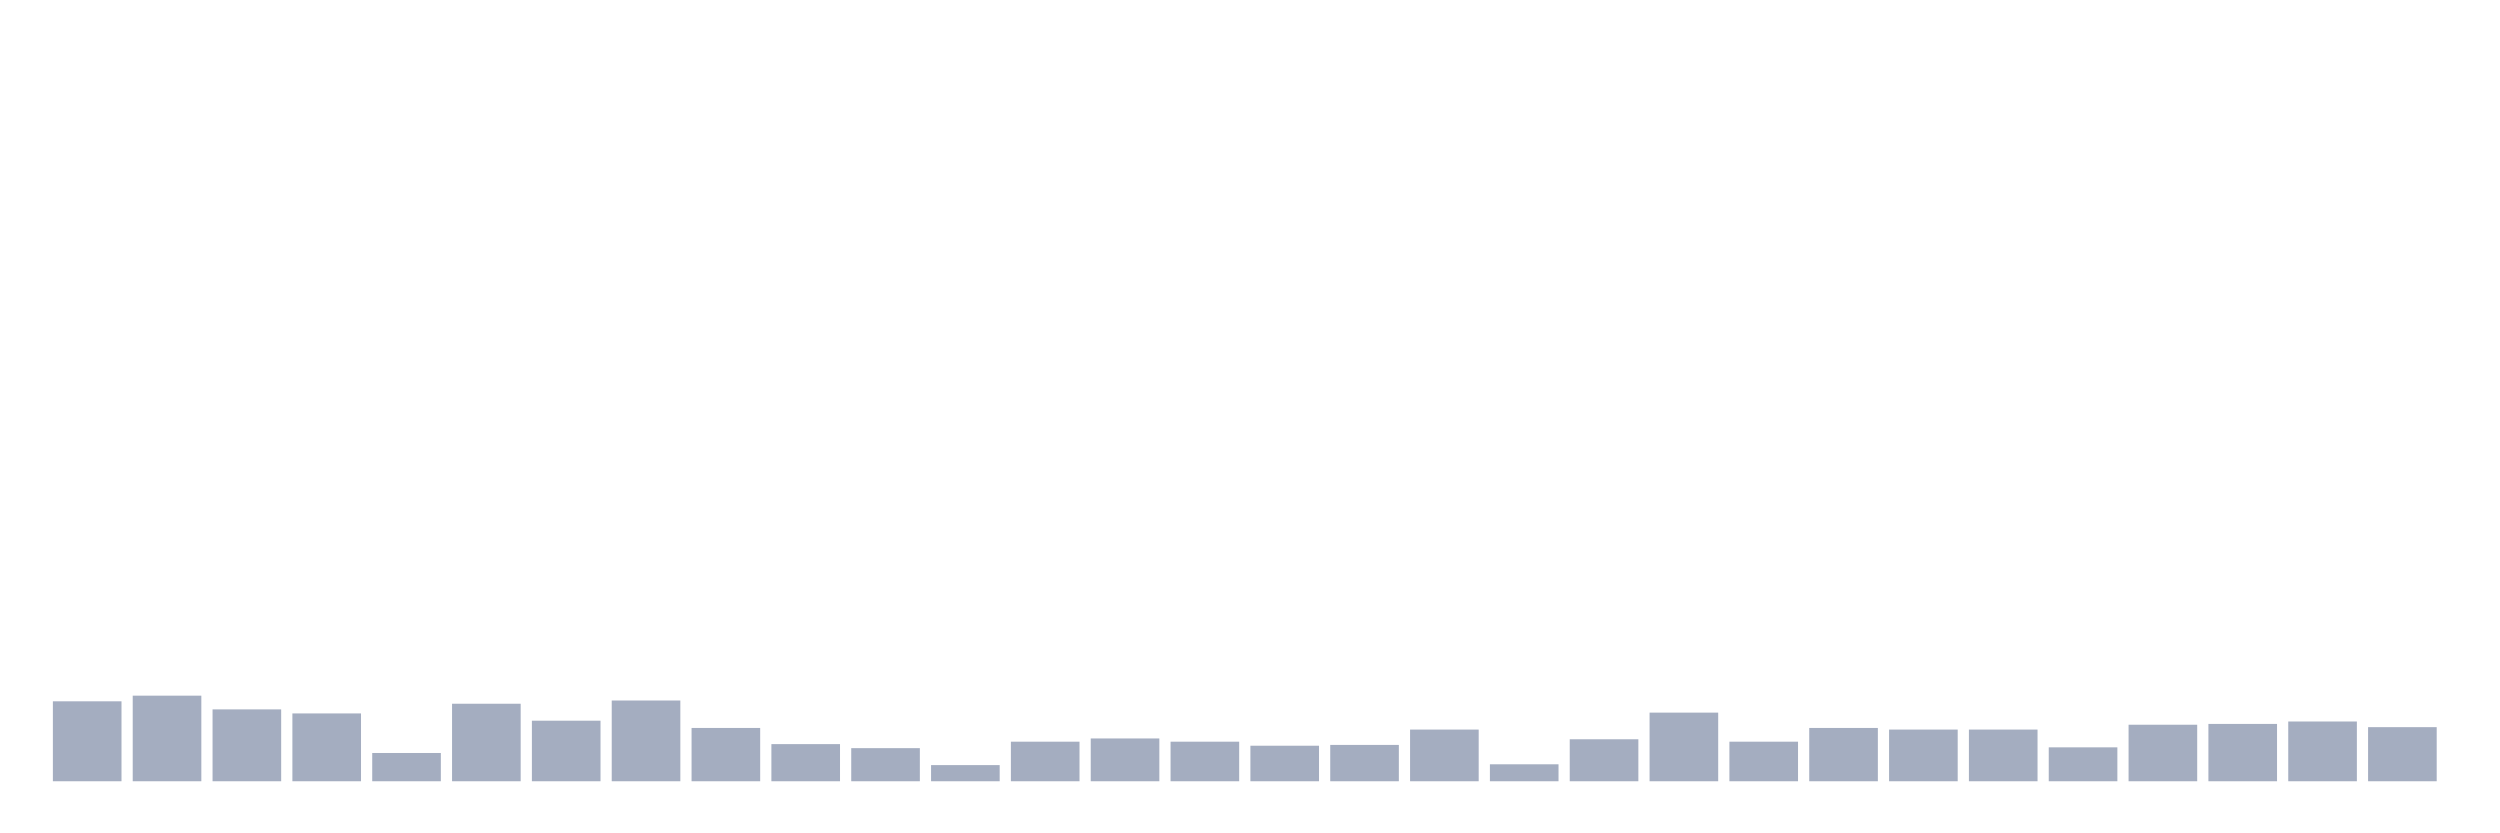<svg xmlns="http://www.w3.org/2000/svg" viewBox="0 0 480 160"><g transform="translate(10,10)"><rect class="bar" x="0.153" width="13.175" y="124.652" height="15.348" fill="rgb(164,173,192)"></rect><rect class="bar" x="15.482" width="13.175" y="123.567" height="16.433" fill="rgb(164,173,192)"></rect><rect class="bar" x="30.81" width="13.175" y="126.203" height="13.797" fill="rgb(164,173,192)"></rect><rect class="bar" x="46.138" width="13.175" y="126.978" height="13.022" fill="rgb(164,173,192)"></rect><rect class="bar" x="61.466" width="13.175" y="134.574" height="5.426" fill="rgb(164,173,192)"></rect><rect class="bar" x="76.794" width="13.175" y="125.117" height="14.883" fill="rgb(164,173,192)"></rect><rect class="bar" x="92.123" width="13.175" y="128.373" height="11.627" fill="rgb(164,173,192)"></rect><rect class="bar" x="107.451" width="13.175" y="124.497" height="15.503" fill="rgb(164,173,192)"></rect><rect class="bar" x="122.779" width="13.175" y="129.768" height="10.232" fill="rgb(164,173,192)"></rect><rect class="bar" x="138.107" width="13.175" y="132.869" height="7.131" fill="rgb(164,173,192)"></rect><rect class="bar" x="153.436" width="13.175" y="133.644" height="6.356" fill="rgb(164,173,192)"></rect><rect class="bar" x="168.764" width="13.175" y="136.899" height="3.101" fill="rgb(164,173,192)"></rect><rect class="bar" x="184.092" width="13.175" y="132.404" height="7.596" fill="rgb(164,173,192)"></rect><rect class="bar" x="199.42" width="13.175" y="131.784" height="8.216" fill="rgb(164,173,192)"></rect><rect class="bar" x="214.748" width="13.175" y="132.404" height="7.596" fill="rgb(164,173,192)"></rect><rect class="bar" x="230.077" width="13.175" y="133.179" height="6.821" fill="rgb(164,173,192)"></rect><rect class="bar" x="245.405" width="13.175" y="133.024" height="6.976" fill="rgb(164,173,192)"></rect><rect class="bar" x="260.733" width="13.175" y="130.078" height="9.922" fill="rgb(164,173,192)"></rect><rect class="bar" x="276.061" width="13.175" y="136.744" height="3.256" fill="rgb(164,173,192)"></rect><rect class="bar" x="291.39" width="13.175" y="131.939" height="8.061" fill="rgb(164,173,192)"></rect><rect class="bar" x="306.718" width="13.175" y="126.823" height="13.177" fill="rgb(164,173,192)"></rect><rect class="bar" x="322.046" width="13.175" y="132.404" height="7.596" fill="rgb(164,173,192)"></rect><rect class="bar" x="337.374" width="13.175" y="129.768" height="10.232" fill="rgb(164,173,192)"></rect><rect class="bar" x="352.702" width="13.175" y="130.078" height="9.922" fill="rgb(164,173,192)"></rect><rect class="bar" x="368.031" width="13.175" y="130.078" height="9.922" fill="rgb(164,173,192)"></rect><rect class="bar" x="383.359" width="13.175" y="133.489" height="6.511" fill="rgb(164,173,192)"></rect><rect class="bar" x="398.687" width="13.175" y="129.148" height="10.852" fill="rgb(164,173,192)"></rect><rect class="bar" x="414.015" width="13.175" y="128.993" height="11.007" fill="rgb(164,173,192)"></rect><rect class="bar" x="429.344" width="13.175" y="128.528" height="11.472" fill="rgb(164,173,192)"></rect><rect class="bar" x="444.672" width="13.175" y="129.613" height="10.387" fill="rgb(164,173,192)"></rect></g></svg>